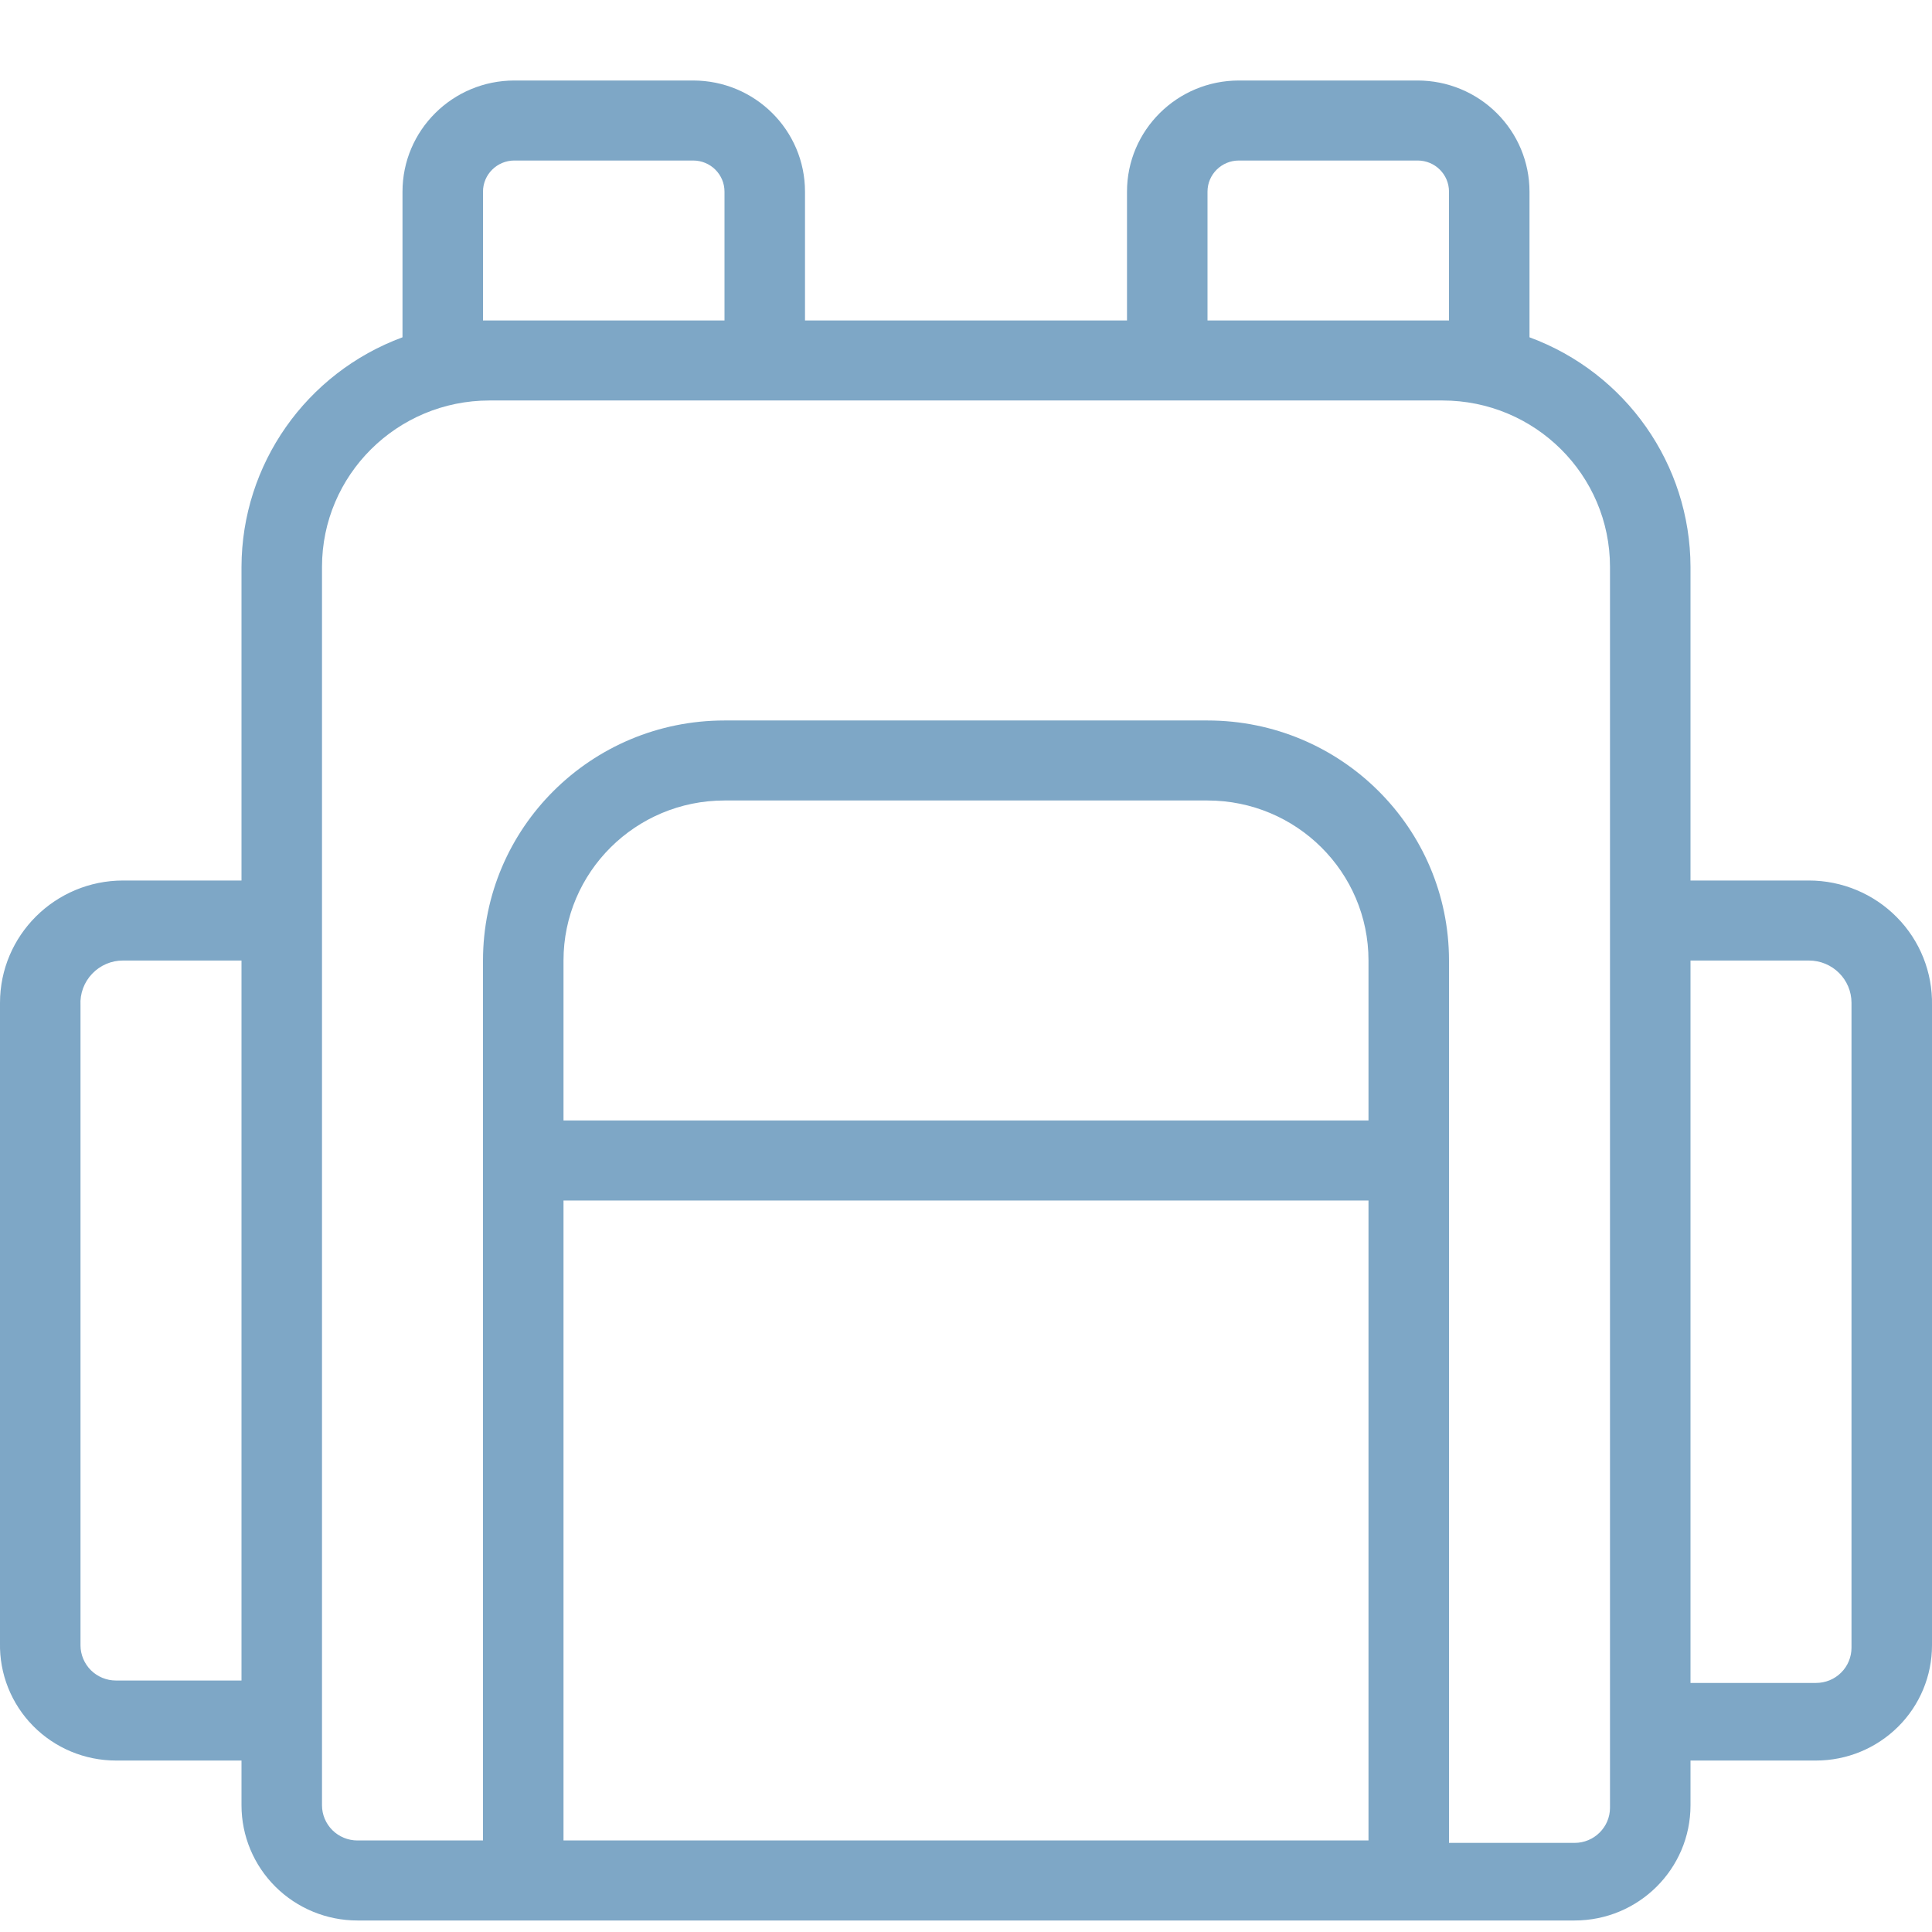 <?xml version="1.0" encoding="UTF-8"?>
<svg width="24px" height="24px" viewBox="0 0 24 24" version="1.1" xmlns="http://www.w3.org/2000/svg" xmlns:xlink="http://www.w3.org/1999/xlink">
    <!-- Generator: Sketch 52.6 (67491) - http://www.bohemiancoding.com/sketch -->
    <title>🌎Icons / 24x24 / Aluno </title>
    <desc>Created with Sketch.</desc>
    <g id="🌎Icons-/-24x24-/-Aluno-" stroke="none" stroke-width="1" fill="none" fill-rule="evenodd">
        <path d="M22.47,10.938 L21,10.938 L21,7.042 C20.997,5.77 20.2,4.633 19,4.19 L19,2.381 C19,2.015 18.854,1.664 18.593,1.405 C18.333,1.146 17.979,1 17.61,1 L15.39,1 C14.623,1 14,1.618 14,2.381 L14,3.981 L10,3.981 L10,2.381 C10,1.618 9.378,1 8.61,1 L6.39,1 C5.623,1 5,1.618 5,2.381 L5,4.19 C3.801,4.633 3.003,5.77 3,7.042 L3,10.938 L1.53,10.938 C0.685,10.938 0,11.619 0,12.458 L0,20.409 C-0.008,20.793 0.14,21.165 0.411,21.44 C0.682,21.715 1.053,21.87 1.44,21.87 L3,21.87 L3,22.426 C3,22.806 3.152,23.17 3.422,23.438 C3.692,23.706 4.058,23.857 4.44,23.857 L19.56,23.857 C20.356,23.857 21,23.216 21,22.426 L21,21.87 L22.56,21.87 C22.942,21.87 23.308,21.719 23.579,21.45 C23.849,21.182 24,20.818 24,20.439 L24,12.488 C24.008,12.08 23.851,11.685 23.563,11.394 C23.275,11.102 22.881,10.938 22.47,10.938 Z M3,20.876 L1.44,20.876 C1.324,20.876 1.212,20.83 1.129,20.748 C1.047,20.666 1,20.554 1,20.439 L1,12.488 C0.992,12.343 1.044,12.202 1.145,12.096 C1.245,11.991 1.384,11.931 1.53,11.932 L3,11.932 L3,20.876 Z M15,2.381 C15,2.167 15.175,1.994 15.39,1.994 L17.61,1.994 C17.826,1.994 18,2.167 18,2.381 L18,3.981 L15,3.981 L15,2.381 Z M6,2.381 C6,2.167 6.175,1.994 6.39,1.994 L8.61,1.994 C8.826,1.994 9,2.167 9,2.381 L9,3.981 L6,3.981 L6,2.381 Z M17,22.863 L7,22.863 L7,14.913 L17,14.913 L17,22.863 Z M17,13.919 L7,13.919 L7,11.932 C7,10.834 7.896,9.944 9,9.944 L15,9.944 C16.105,9.944 17,10.834 17,11.932 L17,13.919 Z M20,22.456 C20,22.697 19.803,22.893 19.56,22.893 L18,22.893 L18,11.932 C18,10.285 16.657,8.95 15,8.95 L9,8.95 C7.343,8.95 6,10.285 6,11.932 L6,22.863 L4.44,22.863 C4.324,22.863 4.212,22.817 4.129,22.735 C4.047,22.653 4,22.542 4,22.426 L4,7.042 C4,5.901 4.932,4.975 6.08,4.975 L17.92,4.975 C19.069,4.975 20,5.901 20,7.042 L20,22.456 Z M23,20.468 C23,20.584 22.954,20.696 22.871,20.778 C22.789,20.86 22.677,20.906 22.56,20.906 L21,20.906 L21,11.932 L22.47,11.932 C22.763,11.932 23,12.167 23,12.458 L23,20.468 Z" id="Shape" fill="#7EA7C6"></path>
    </g>
</svg>